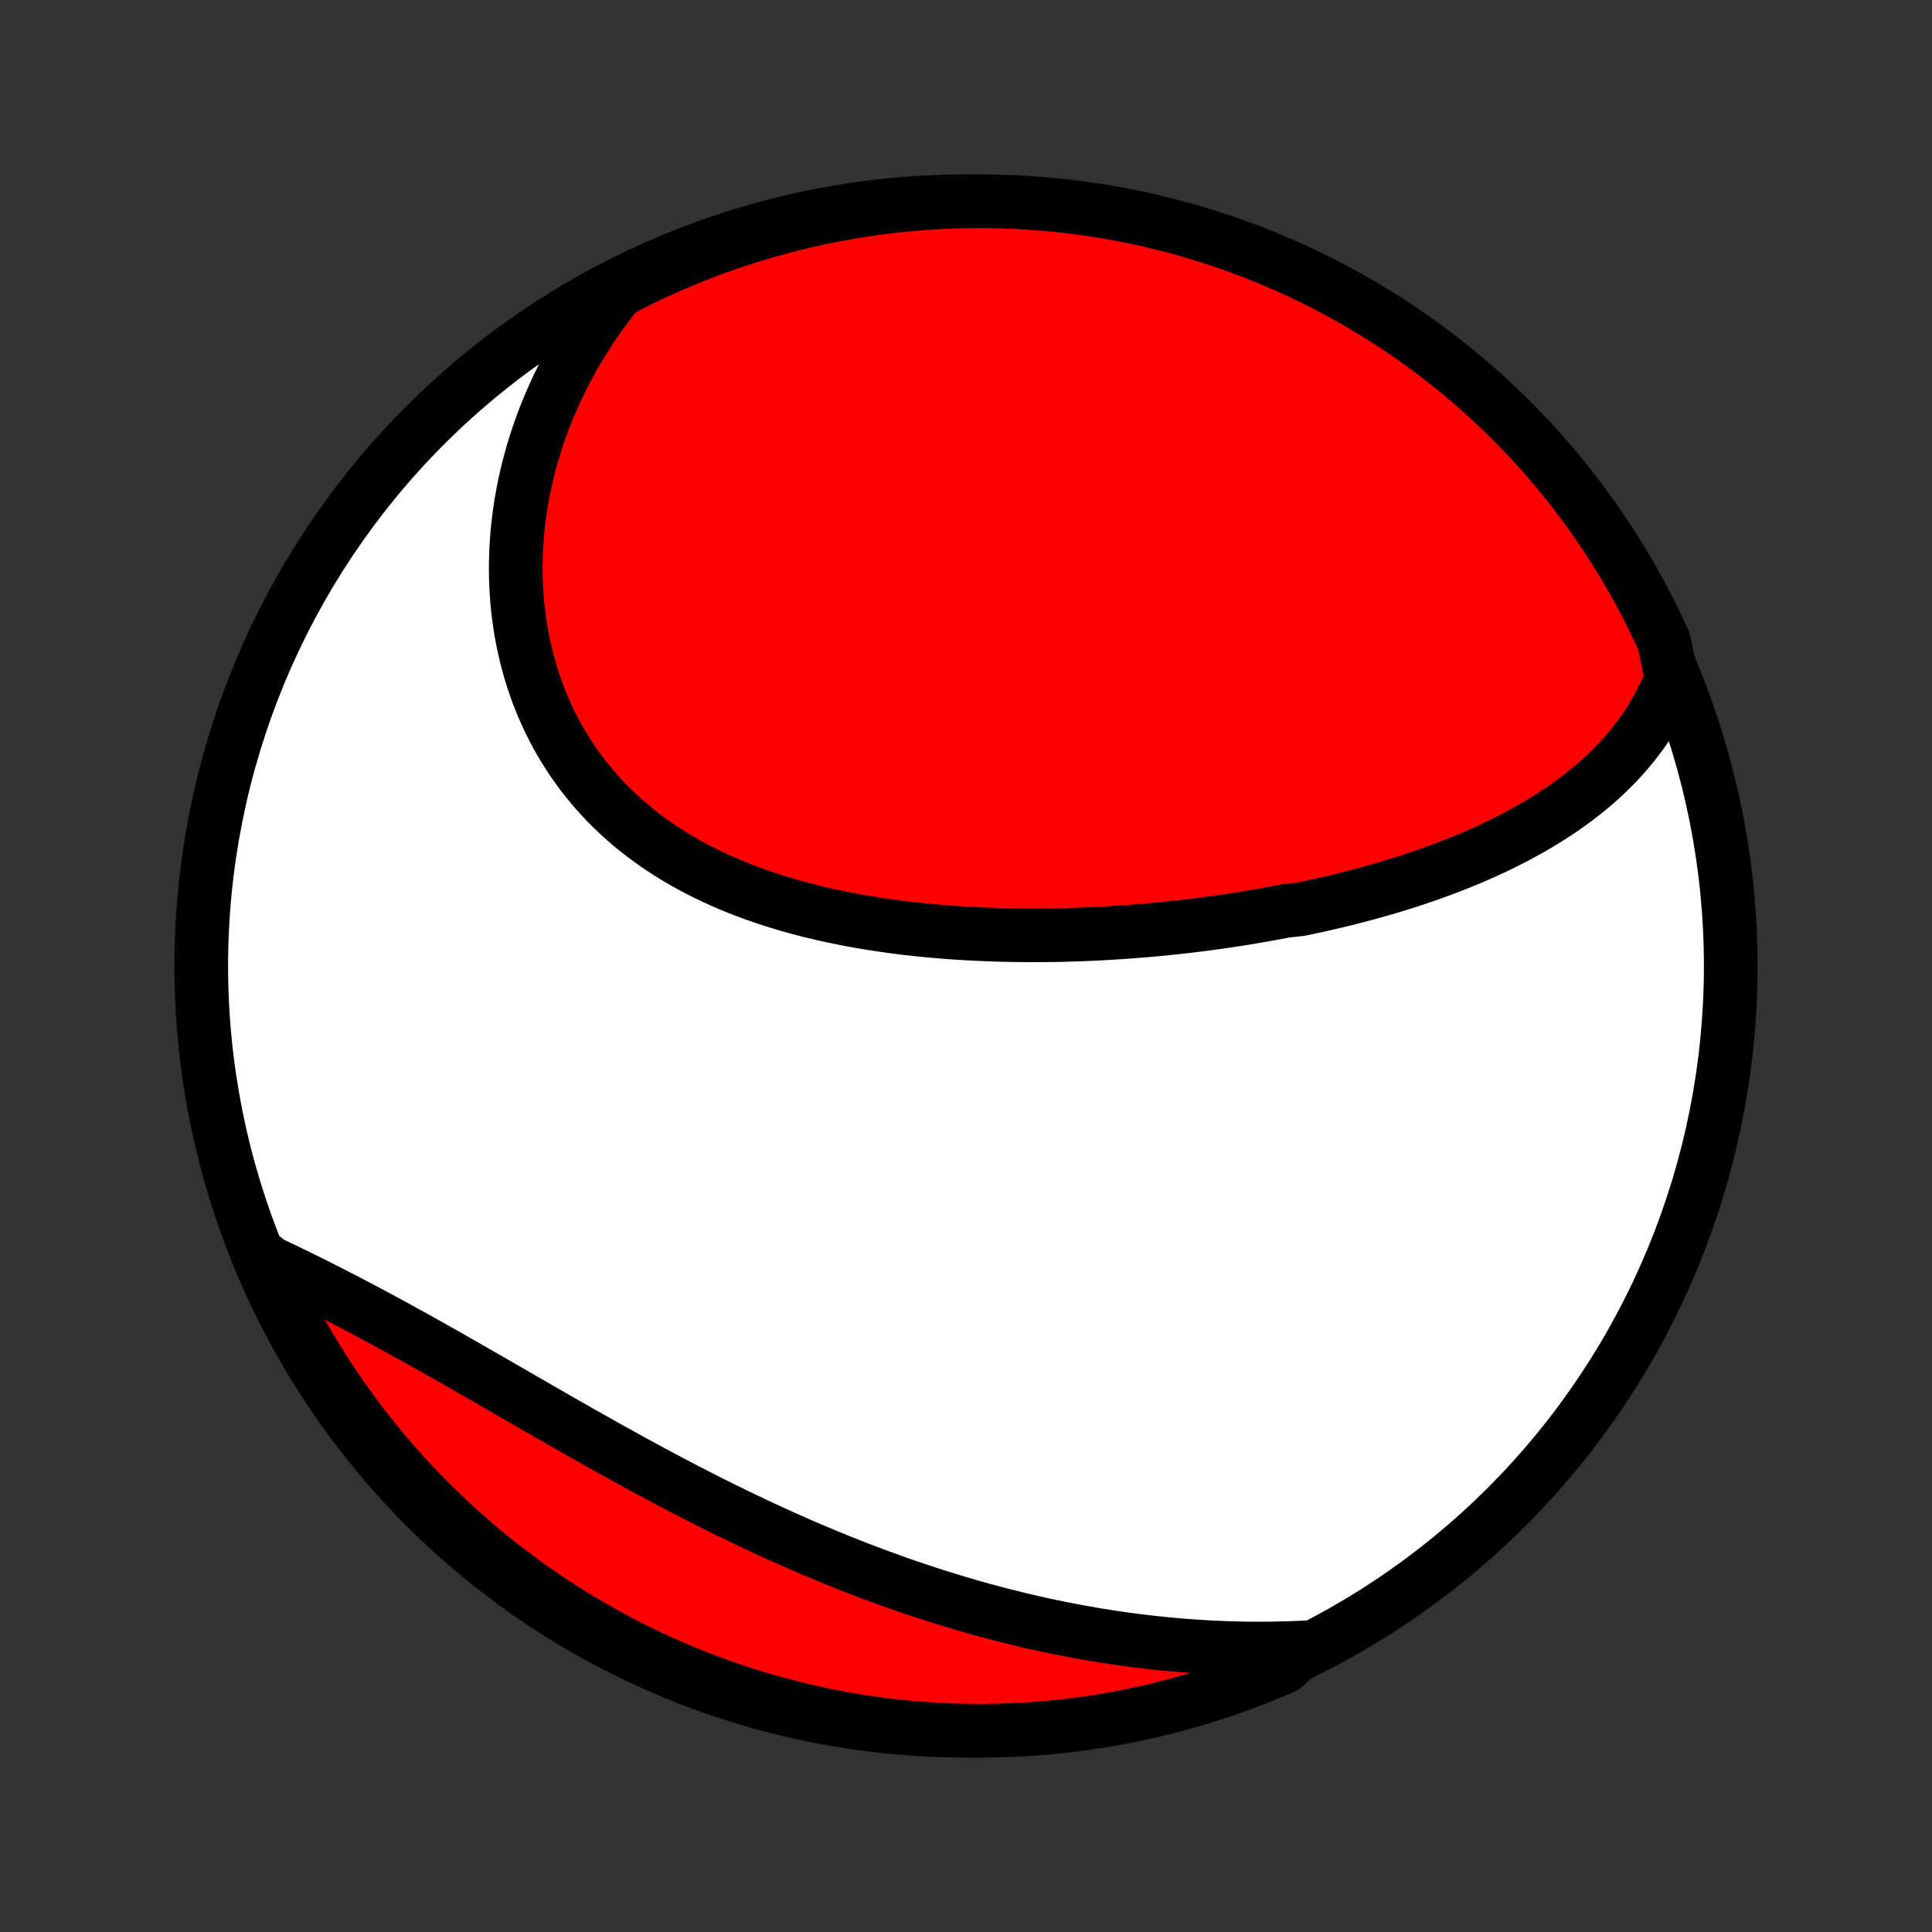 <?xml version="1.0" encoding="utf-8" standalone="no"?>
<!DOCTYPE svg PUBLIC "-//W3C//DTD SVG 1.1//EN"
  "http://www.w3.org/Graphics/SVG/1.1/DTD/svg11.dtd">
<!-- Created with matplotlib (http://matplotlib.org/) -->
<svg height="72pt" version="1.1" viewBox="0 0 72 72" width="72pt" xmlns="http://www.w3.org/2000/svg" xmlns:xlink="http://www.w3.org/1999/xlink">
 <rect x="0" y="0" width="72" height="72" fill="#333333" stroke="none"/>
 <defs>
  <style type="text/css">
*{stroke-linecap:butt;stroke-linejoin:round;}
  </style>
 </defs>
 <g id="figure_1">
  <g id="patch_1">
   <path d="
M0 72
L72 72
L72 0
L0 0
z
" style="fill:none;"/>
  </g>
  <g id="axes_1">
   <g id="PatchCollection_1">
    <defs>
     <path d="
M36 -7.5
C43.558 -7.5 50.808 -10.503 56.153 -15.848
C61.497 -21.192 64.5 -28.442 64.5 -36
C64.5 -43.558 61.497 -50.808 56.153 -56.153
C50.808 -61.497 43.558 -64.5 36 -64.5
C28.442 -64.5 21.192 -61.497 15.848 -56.153
C10.503 -50.808 7.5 -43.558 7.5 -36
C7.5 -28.442 10.503 -21.192 15.848 -15.848
C21.192 -10.503 28.442 -7.5 36 -7.5
z
" id="C0_0_a811fe30f3"/>
     <path d="
M62.289 -46.714
L62.185 -46.457
L62.074 -46.206
L61.956 -45.961
L61.833 -45.722
L61.704 -45.489
L61.569 -45.261
L61.429 -45.039
L61.284 -44.822
L61.134 -44.611
L60.979 -44.404
L60.82 -44.203
L60.657 -44.007
L60.489 -43.815
L60.318 -43.628
L60.143 -43.446
L59.965 -43.269
L59.783 -43.095
L59.598 -42.926
L59.41 -42.761
L59.218 -42.6
L59.025 -42.443
L58.828 -42.29
L58.629 -42.141
L58.428 -41.995
L58.224 -41.852
L58.018 -41.714
L57.81 -41.578
L57.6 -41.446
L57.388 -41.316
L57.175 -41.19
L56.959 -41.067
L56.742 -40.947
L56.524 -40.829
L56.303 -40.715
L56.082 -40.603
L55.859 -40.493
L55.634 -40.386
L55.409 -40.282
L55.182 -40.18
L54.954 -40.08
L54.725 -39.983
L54.494 -39.888
L54.263 -39.795
L54.03 -39.704
L53.797 -39.615
L53.562 -39.529
L53.327 -39.444
L53.091 -39.361
L52.853 -39.28
L52.615 -39.201
L52.376 -39.124
L52.137 -39.049
L51.896 -38.975
L51.654 -38.903
L51.412 -38.833
L51.169 -38.764
L50.925 -38.697
L50.68 -38.631
L50.435 -38.568
L50.188 -38.505
L49.941 -38.444
L49.693 -38.385
L49.445 -38.327
L49.195 -38.271
L48.945 -38.216
L48.694 -38.162
L48.442 -38.11
L47.936 -38.059
L47.682 -38.01
L47.427 -37.962
L47.171 -37.915
L46.914 -37.87
L46.656 -37.826
L46.398 -37.783
L46.139 -37.742
L45.878 -37.702
L45.617 -37.663
L45.355 -37.626
L45.093 -37.59
L44.829 -37.555
L44.564 -37.522
L44.299 -37.489
L44.032 -37.459
L43.765 -37.429
L43.497 -37.401
L43.227 -37.375
L42.957 -37.349
L42.686 -37.325
L42.414 -37.303
L42.141 -37.282
L41.867 -37.262
L41.592 -37.244
L41.316 -37.227
L41.039 -37.211
L40.761 -37.197
L40.483 -37.185
L40.203 -37.174
L39.922 -37.165
L39.641 -37.157
L39.358 -37.151
L39.075 -37.147
L38.79 -37.145
L38.505 -37.144
L38.219 -37.145
L37.932 -37.147
L37.644 -37.152
L37.356 -37.158
L37.066 -37.166
L36.776 -37.177
L36.486 -37.189
L36.194 -37.204
L35.902 -37.22
L35.609 -37.239
L35.316 -37.26
L35.023 -37.283
L34.729 -37.309
L34.434 -37.337
L34.139 -37.367
L33.844 -37.4
L33.549 -37.436
L33.254 -37.474
L32.958 -37.516
L32.663 -37.56
L32.367 -37.606
L32.072 -37.656
L31.777 -37.709
L31.483 -37.765
L31.189 -37.825
L30.896 -37.887
L30.603 -37.953
L30.311 -38.022
L30.02 -38.095
L29.731 -38.172
L29.442 -38.252
L29.155 -38.336
L28.869 -38.424
L28.584 -38.516
L28.302 -38.612
L28.021 -38.712
L27.742 -38.817
L27.465 -38.925
L27.191 -39.038
L26.919 -39.156
L26.649 -39.278
L26.383 -39.404
L26.119 -39.535
L25.858 -39.671
L25.601 -39.811
L25.347 -39.957
L25.096 -40.107
L24.849 -40.261
L24.606 -40.421
L24.367 -40.586
L24.132 -40.755
L23.901 -40.93
L23.674 -41.109
L23.453 -41.293
L23.235 -41.482
L23.023 -41.676
L22.815 -41.875
L22.613 -42.078
L22.416 -42.286
L22.224 -42.499
L22.037 -42.716
L21.856 -42.938
L21.68 -43.163
L21.511 -43.394
L21.346 -43.628
L21.188 -43.867
L21.035 -44.109
L20.889 -44.355
L20.748 -44.605
L20.614 -44.858
L20.485 -45.115
L20.363 -45.375
L20.247 -45.638
L20.137 -45.904
L20.033 -46.173
L19.936 -46.445
L19.845 -46.719
L19.759 -46.996
L19.681 -47.275
L19.608 -47.556
L19.542 -47.839
L19.482 -48.123
L19.428 -48.41
L19.381 -48.697
L19.34 -48.987
L19.304 -49.277
L19.275 -49.568
L19.253 -49.861
L19.236 -50.154
L19.225 -50.448
L19.22 -50.742
L19.222 -51.037
L19.229 -51.332
L19.242 -51.627
L19.262 -51.922
L19.287 -52.217
L19.318 -52.512
L19.355 -52.807
L19.397 -53.102
L19.445 -53.395
L19.5 -53.689
L19.559 -53.981
L19.625 -54.273
L19.695 -54.565
L19.772 -54.855
L19.854 -55.144
L19.942 -55.432
L20.035 -55.719
L20.133 -56.005
L20.237 -56.289
L20.347 -56.573
L20.462 -56.854
L20.582 -57.135
L20.707 -57.413
L20.838 -57.69
L20.974 -57.966
L21.116 -58.239
L21.262 -58.511
L21.414 -58.781
L21.572 -59.049
L21.734 -59.316
L21.902 -59.58
L22.075 -59.842
L22.253 -60.102
L22.437 -60.359
L22.625 -60.615
L22.82 -60.868
L23.019 -61.119
L23.462 -61.367
L23.91 -61.594
L24.363 -61.809
L24.818 -62.016
L25.278 -62.215
L25.74 -62.406
L26.206 -62.589
L26.674 -62.764
L27.146 -62.931
L27.62 -63.09
L28.097 -63.24
L28.576 -63.382
L29.057 -63.516
L29.541 -63.641
L30.026 -63.758
L30.513 -63.867
L31.002 -63.967
L31.492 -64.058
L31.984 -64.141
L32.477 -64.216
L32.971 -64.281
L33.467 -64.339
L33.962 -64.387
L34.459 -64.427
L34.956 -64.458
L35.453 -64.481
L35.95 -64.495
L36.448 -64.5
L36.945 -64.496
L37.442 -64.484
L37.938 -64.463
L38.434 -64.434
L38.93 -64.396
L39.424 -64.349
L39.917 -64.294
L40.409 -64.23
L40.9 -64.157
L41.389 -64.076
L41.877 -63.986
L42.363 -63.888
L42.846 -63.781
L43.328 -63.665
L43.808 -63.542
L44.285 -63.41
L44.76 -63.269
L45.232 -63.12
L45.701 -62.963
L46.167 -62.798
L46.63 -62.625
L47.09 -62.443
L47.547 -62.254
L48 -62.056
L48.449 -61.851
L48.894 -61.637
L49.336 -61.416
L49.774 -61.187
L50.207 -60.951
L50.636 -60.706
L51.06 -60.455
L51.48 -60.196
L51.896 -59.929
L52.306 -59.655
L52.712 -59.374
L53.112 -59.086
L53.507 -58.791
L53.897 -58.489
L54.281 -58.18
L54.66 -57.864
L55.033 -57.542
L55.401 -57.213
L55.762 -56.877
L56.117 -56.536
L56.467 -56.188
L56.81 -55.834
L57.146 -55.473
L57.477 -55.107
L57.8 -54.735
L58.117 -54.358
L58.428 -53.974
L58.731 -53.586
L59.028 -53.191
L59.317 -52.792
L59.6 -52.388
L59.875 -51.978
L60.143 -51.564
L60.404 -51.145
L60.657 -50.721
L60.903 -50.293
L61.141 -49.861
L61.371 -49.424
L61.594 -48.983
L61.809 -48.538
L62.016 -48.09
z
" id="C0_1_1a781d50c3"/>
     <path d="
M48.666 -10.608
L48.348 -10.593
L48.03 -10.582
L47.713 -10.573
L47.395 -10.567
L47.079 -10.564
L46.762 -10.564
L46.446 -10.567
L46.13 -10.573
L45.814 -10.582
L45.498 -10.593
L45.183 -10.607
L44.868 -10.624
L44.553 -10.644
L44.239 -10.666
L43.924 -10.691
L43.61 -10.719
L43.295 -10.75
L42.981 -10.783
L42.667 -10.819
L42.354 -10.857
L42.04 -10.898
L41.726 -10.942
L41.412 -10.988
L41.099 -11.037
L40.785 -11.088
L40.471 -11.143
L40.158 -11.199
L39.844 -11.258
L39.53 -11.32
L39.216 -11.384
L38.903 -11.451
L38.588 -11.521
L38.274 -11.593
L37.96 -11.667
L37.646 -11.745
L37.331 -11.824
L37.016 -11.906
L36.701 -11.991
L36.386 -12.078
L36.071 -12.168
L35.755 -12.261
L35.44 -12.355
L35.123 -12.453
L34.807 -12.553
L34.491 -12.655
L34.174 -12.76
L33.857 -12.867
L33.54 -12.977
L33.223 -13.09
L32.905 -13.205
L32.587 -13.322
L32.269 -13.442
L31.95 -13.564
L31.632 -13.689
L31.313 -13.816
L30.994 -13.946
L30.674 -14.078
L30.355 -14.212
L30.035 -14.349
L29.715 -14.488
L29.395 -14.629
L29.075 -14.772
L28.755 -14.918
L28.435 -15.066
L28.114 -15.216
L27.794 -15.368
L27.473 -15.522
L27.152 -15.678
L26.832 -15.836
L26.511 -15.996
L26.191 -16.158
L25.87 -16.322
L25.55 -16.487
L25.23 -16.654
L24.91 -16.822
L24.59 -16.992
L24.271 -17.163
L23.951 -17.336
L23.633 -17.509
L23.314 -17.684
L22.996 -17.86
L22.678 -18.037
L22.361 -18.214
L22.044 -18.393
L21.728 -18.571
L21.413 -18.751
L21.098 -18.93
L20.783 -19.11
L20.47 -19.29
L20.157 -19.47
L19.845 -19.65
L19.534 -19.829
L19.223 -20.008
L18.914 -20.187
L18.605 -20.365
L18.298 -20.542
L17.991 -20.718
L17.686 -20.894
L17.382 -21.068
L17.079 -21.241
L16.777 -21.413
L16.477 -21.584
L16.177 -21.752
L15.879 -21.92
L15.583 -22.085
L15.288 -22.249
L14.994 -22.411
L14.702 -22.571
L14.412 -22.729
L14.123 -22.885
L13.836 -23.039
L13.55 -23.191
L13.266 -23.341
L12.985 -23.488
L12.704 -23.634
L12.426 -23.777
L12.15 -23.918
L11.876 -24.056
L11.604 -24.192
L11.334 -24.326
L11.066 -24.458
L10.8 -24.587
L10.536 -24.715
L10.275 -24.84
L10.016 -24.963
L9.881 -25.083
L10.084 -24.595
L10.295 -24.141
L10.514 -23.691
L10.741 -23.244
L10.975 -22.801
L11.216 -22.362
L11.466 -21.928
L11.723 -21.497
L11.987 -21.071
L12.258 -20.65
L12.537 -20.233
L12.823 -19.821
L13.116 -19.414
L13.416 -19.012
L13.723 -18.616
L14.037 -18.224
L14.357 -17.838
L14.684 -17.457
L15.017 -17.082
L15.357 -16.713
L15.703 -16.35
L16.055 -15.993
L16.414 -15.642
L16.778 -15.297
L17.148 -14.958
L17.524 -14.626
L17.906 -14.3
L18.293 -13.981
L18.685 -13.668
L19.083 -13.363
L19.486 -13.064
L19.894 -12.772
L20.306 -12.488
L20.724 -12.21
L21.146 -11.94
L21.573 -11.677
L22.004 -11.421
L22.44 -11.173
L22.879 -10.933
L23.323 -10.7
L23.77 -10.475
L24.221 -10.257
L24.676 -10.048
L25.134 -9.846
L25.596 -9.653
L26.06 -9.467
L26.528 -9.289
L26.998 -9.12
L27.472 -8.959
L27.948 -8.806
L28.426 -8.661
L28.907 -8.525
L29.39 -8.397
L29.874 -8.277
L30.361 -8.166
L30.849 -8.063
L31.34 -7.969
L31.831 -7.884
L32.324 -7.807
L32.817 -7.738
L33.312 -7.678
L33.808 -7.627
L34.304 -7.584
L34.801 -7.551
L35.298 -7.525
L35.795 -7.509
L36.293 -7.501
L36.79 -7.502
L37.287 -7.511
L37.784 -7.529
L38.28 -7.556
L38.775 -7.591
L39.27 -7.635
L39.764 -7.688
L40.256 -7.75
L40.747 -7.82
L41.237 -7.898
L41.725 -7.985
L42.211 -8.081
L42.696 -8.185
L43.178 -8.298
L43.659 -8.419
L44.136 -8.548
L44.612 -8.686
L45.085 -8.832
L45.555 -8.987
L46.022 -9.149
L46.486 -9.32
L46.947 -9.499
L47.405 -9.686
L47.859 -9.881
z
" id="C0_2_190d4b8153"/>
    </defs>
    <g clip-path="url(#p1bffca34e9)">
     <use style="fill:#ffffff;stroke:#000000;stroke-width:2.0;" x="0.0" xlink:href="#C0_0_a811fe30f3" y="72.0"/>
    </g>
    <g clip-path="url(#p1bffca34e9)">
     <use style="fill:#ff0000;stroke:#000000;stroke-width:2.0;" x="0.0" xlink:href="#C0_1_1a781d50c3" y="72.0"/>
    </g>
    <g clip-path="url(#p1bffca34e9)">
     <use style="fill:#ff0000;stroke:#000000;stroke-width:2.0;" x="0.0" xlink:href="#C0_2_190d4b8153" y="72.0"/>
    </g>
   </g>
  </g>
 </g>
 <defs>
  <clipPath id="p1bffca34e9">
   <rect height="72.0" width="72.0" x="0.0" y="0.0"/>
  </clipPath>
 </defs>
</svg>
